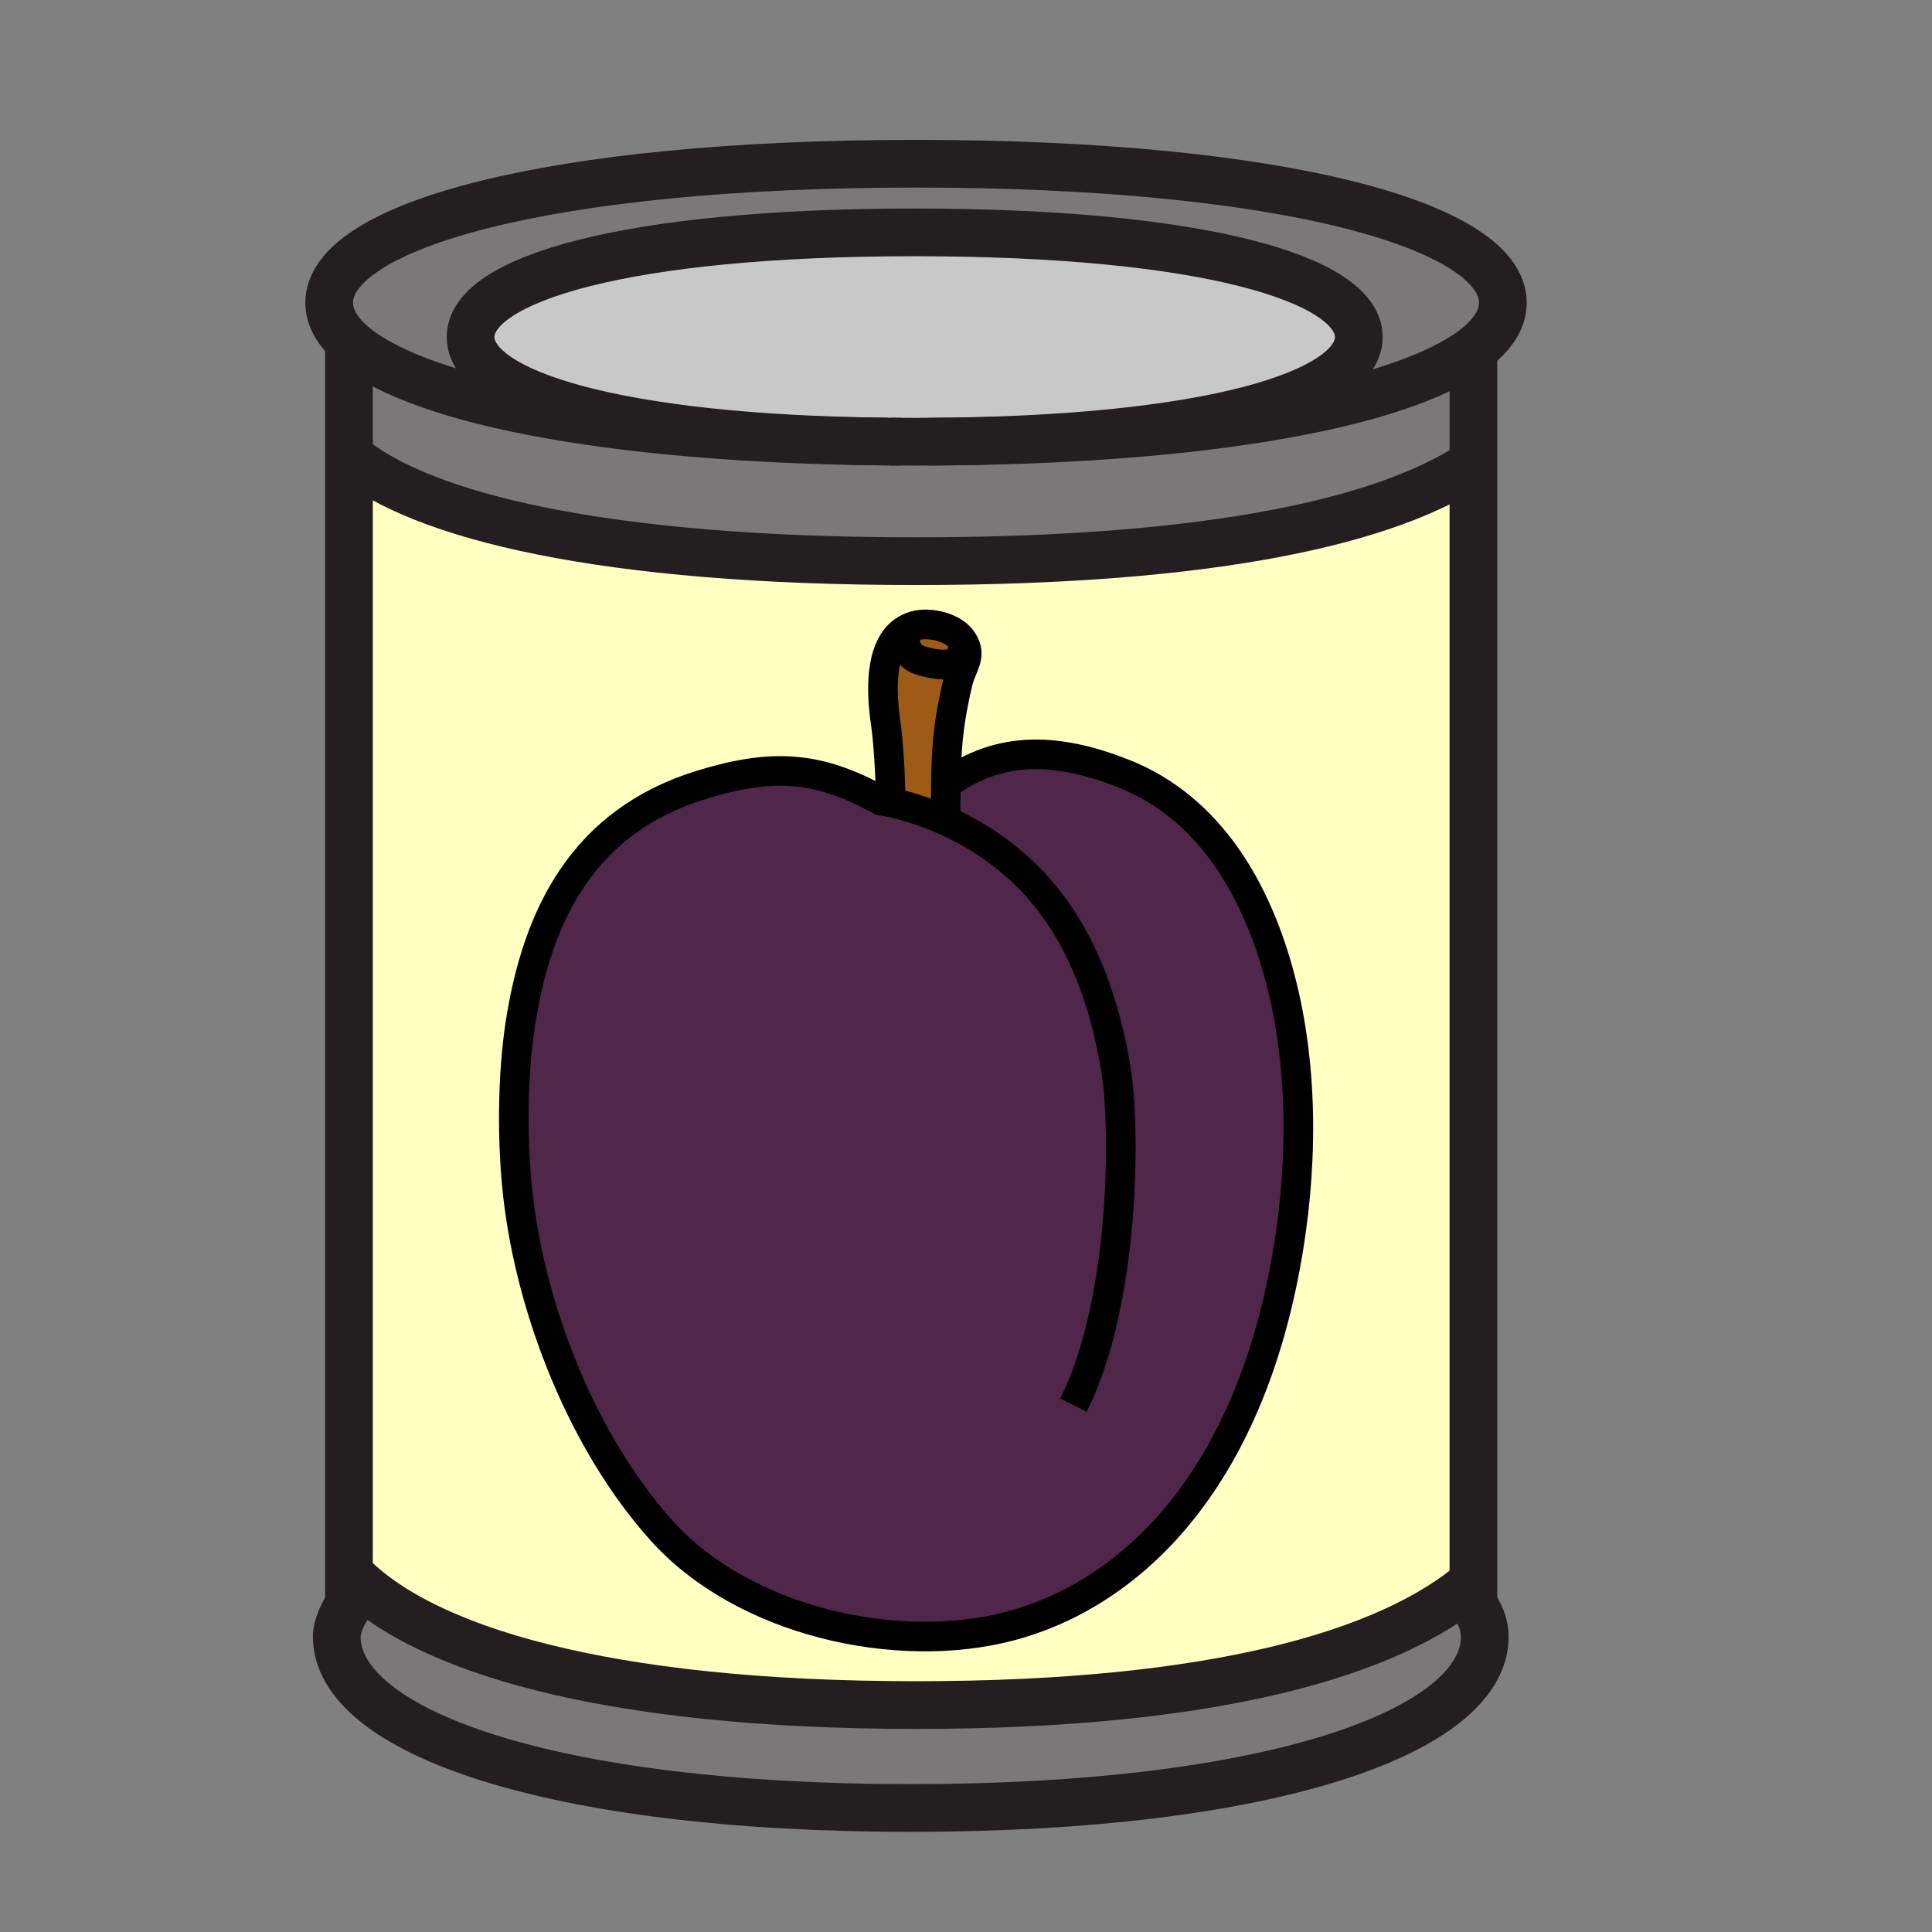 <svg enable-background="new 0 0 850.394 850.394" height="850.394" viewBox="0 0 850.394 850.394" width="850.394" xmlns="http://www.w3.org/2000/svg"><rect x="0" y="0" width="850.394" height="850.394" fill="#808080" stroke="none"/><path d="m402.619 102.284c127.232 0 195.476 20.617 195.476 46.072 0 25.063-66.122 45.433-189.562 46.058-1.947.015-3.923.015-5.914.015s-3.966 0-5.928-.015c-1.599-.015-3.182-.015-4.766-.029-.349-.015-.712-.015-1.061-.015-119.706-1.235-183.736-21.358-183.736-46.014 0-25.455 68.23-46.072 195.491-46.072z" fill="#c8c8c8"/><path d="m154.169 705.479-.566-1.031v-12.074c31.775 33.389 112.18 58.132 249.597 58.132 131.853 0 208.451-22.782 245.341-54.121v8.106l-.843.684c3.835 4.91 5.841 10.011 5.841 15.212 0 41.655-93.815 75.421-252.649 75.421s-252.663-33.766-252.663-75.421c0-4.68 2.703-10.331 5.942-14.908z" fill="#7a7878"/><path d="m207.128 148.356c0 24.656 64.03 44.779 183.736 46.014-126.709-1.104-211.037-19.368-237.262-44.067-5.754-5.419-8.703-11.144-8.703-17.057 0-33.795 96.372-61.183 258.3-61.183 161.942 0 258.301 27.388 258.301 61.183 0 7.308-4.505 14.326-13.222 20.82-31.093 23.218-115.74 39.883-239.747 40.348 123.44-.625 189.562-20.995 189.562-46.058 0-25.455-68.243-46.072-195.476-46.072-127.259 0-195.489 20.617-195.489 46.072z" fill="#7a7878"/><path d="m648.541 154.415v49.458c-36.89 24.99-113.488 43.137-245.341 43.137-137.417 0-217.822-19.716-249.597-46.333v-50.373c26.225 24.7 110.553 42.963 237.262 44.067.349 0 .712 0 1.061.015 1.583.014 3.167.014 4.766.029 1.961.015 3.937.015 5.928.015 1.99 0 3.966 0 5.914-.015 124.006-.465 208.654-17.13 239.747-40.348z" fill="#7a7878"/><path d="m648.541 203.872v492.512c-36.89 31.339-113.488 54.121-245.341 54.121-137.417 0-217.822-24.743-249.597-58.132v-491.697c31.775 26.618 112.18 46.333 249.597 46.333 131.853 0 208.451-18.147 245.341-43.137z" fill="#ffffc2"/><g fill="none"><path d="m390.865 194.37c-126.709-1.104-211.037-19.368-237.262-44.067-5.754-5.419-8.703-11.144-8.703-17.057 0-33.795 96.372-61.183 258.3-61.183 161.942 0 258.301 27.388 258.301 61.183 0 7.308-4.505 14.326-13.222 20.82-31.093 23.218-115.74 39.883-239.747 40.348" stroke="#231f20" stroke-width="21"/><path d="m396.691 194.414c-1.599-.015-3.182-.015-4.766-.029" stroke="#231f20" stroke-width="21"/><path d="m648.541 203.872c-36.89 24.99-113.488 43.137-245.341 43.137-137.417 0-217.822-19.716-249.597-46.333l-.015-.015" stroke="#231f20" stroke-width="21"/><path d="m648.541 696.384c-36.89 31.339-113.488 54.121-245.341 54.121-137.417 0-217.822-24.743-249.597-58.132l-.015-.015" stroke="#231f20" stroke-width="21"/><path d="m153.603 148.08v2.223 50.373 491.697 12.074" stroke="#231f20" stroke-width="21"/><path d="m648.541 154.415v49.457 492.512 8.106" stroke="#231f20" stroke-width="21"/><path d="m647.698 705.174c3.835 4.91 5.841 10.011 5.841 15.212 0 41.655-93.815 75.421-252.649 75.421s-252.663-33.766-252.663-75.421c0-4.679 2.703-10.33 5.942-14.907.218-.305.436-.61.654-.9" stroke="#231f20" stroke-width="21"/><path d="m390.865 194.37c-119.706-1.235-183.736-21.358-183.736-46.014 0-25.455 68.229-46.072 195.491-46.072 127.232 0 195.476 20.617 195.476 46.072 0 25.063-66.122 45.433-189.562 46.058-1.947.015-3.923.015-5.914.015s-3.966 0-5.928-.015c-1.599-.015-3.182-.015-4.766-.029-.349-.015-.712-.015-1.061-.015z" stroke="#231f20" stroke-width="21"/><path d="m0 0h850.394v850.394h-850.394z"/></g><path d="m392.031 353.163c4.979 1.065 13.735 3.361 24.032 7.974.194-5.781.221-10.899.284-15.789 24.15-17.788 49.891-15.976 77.956-4.958 38.88 15.256 59.233 52.588 69.116 90.023 10.63 40.257 10.076 85.328 2.317 126.968-18.459 99.076-71.213 145.232-121.193 158.372-49.628 13.051-117.32-1.936-153.358-42.075-34.808-38.764-57.478-96.939-63.204-147.577-2.648-23.396-2.503-52.761 1.134-75.984 7.366-46.979 27.221-88.543 79.622-104.657 31.508-9.689 51.558-8.23 78.889 6.902-.001-.002 1.604.206 4.405.801z" fill="#50264b"/><path d="m416.347 345.348c-.063 4.89-.09 10.007-.284 15.789-10.297-4.613-19.053-6.909-24.032-7.974 0-12.421-1.224-28.486-2.047-33.922-3.133-20.692-.802-35.008 7.303-41.156l.947.325c0 10.235 3.61 11.896 12.283 13.617 13.029 2.587 13.479-5.442 13.479-9.46 3.866 6.459-.629 10.422-2.324 17.462-4.744 19.772-5.152 31.68-5.325 45.319z" fill="#9e5b16"/><path d="m423.408 281.646c.221.311.415.623.588.92 0 4.018-.45 12.047-13.479 9.46-8.672-1.722-12.283-3.382-12.283-13.617l-.947-.325c1.625-1.231 3.479-2.13 5.567-2.69 6.425-1.729 16.681.678 20.554 6.252z" fill="#9e5b16"/><path d="m415.669 345.846c.228-.173.449-.339.678-.498 24.15-17.788 49.891-15.976 77.956-4.958 38.88 15.256 59.233 52.588 69.116 90.023 10.63 40.257 10.076 85.328 2.317 126.968-18.459 99.076-71.213 145.232-121.193 158.372-49.628 13.051-117.32-1.936-153.358-42.075-34.808-38.764-57.478-96.939-63.204-147.577-2.648-23.396-2.503-52.761 1.134-75.984 7.366-46.979 27.221-88.543 79.622-104.657 31.508-9.689 51.558-8.23 78.889 6.902 0 0 1.604.208 4.406.802 4.979 1.065 13.735 3.361 24.032 7.974 11.301 5.049 24.454 12.884 36.467 24.897 24.144 24.15 34.24 57.408 38.736 85.176 4.177 25.769 3.88 102.236-18.77 147.286" fill="none" stroke="#000" stroke-width="13.033"/><path d="m392.031 353.169v-.007c0-12.421-1.224-28.486-2.047-33.922-3.133-20.692-.802-35.008 7.303-41.156 1.625-1.231 3.479-2.13 5.567-2.69 6.425-1.729 16.681.678 20.554 6.252.221.311.415.623.588.92 3.866 6.459-.629 10.422-2.324 17.462-4.744 19.772-5.152 31.681-5.325 45.319-.063 4.89-.09 10.007-.284 15.789v.028" fill="none" stroke="#000" stroke-width="13.033"/><path d="m398.234 278.409c0 10.235 3.61 11.896 12.283 13.617 13.029 2.587 13.479-5.442 13.479-9.46" fill="none" stroke="#000" stroke-width="13.033"/></svg>